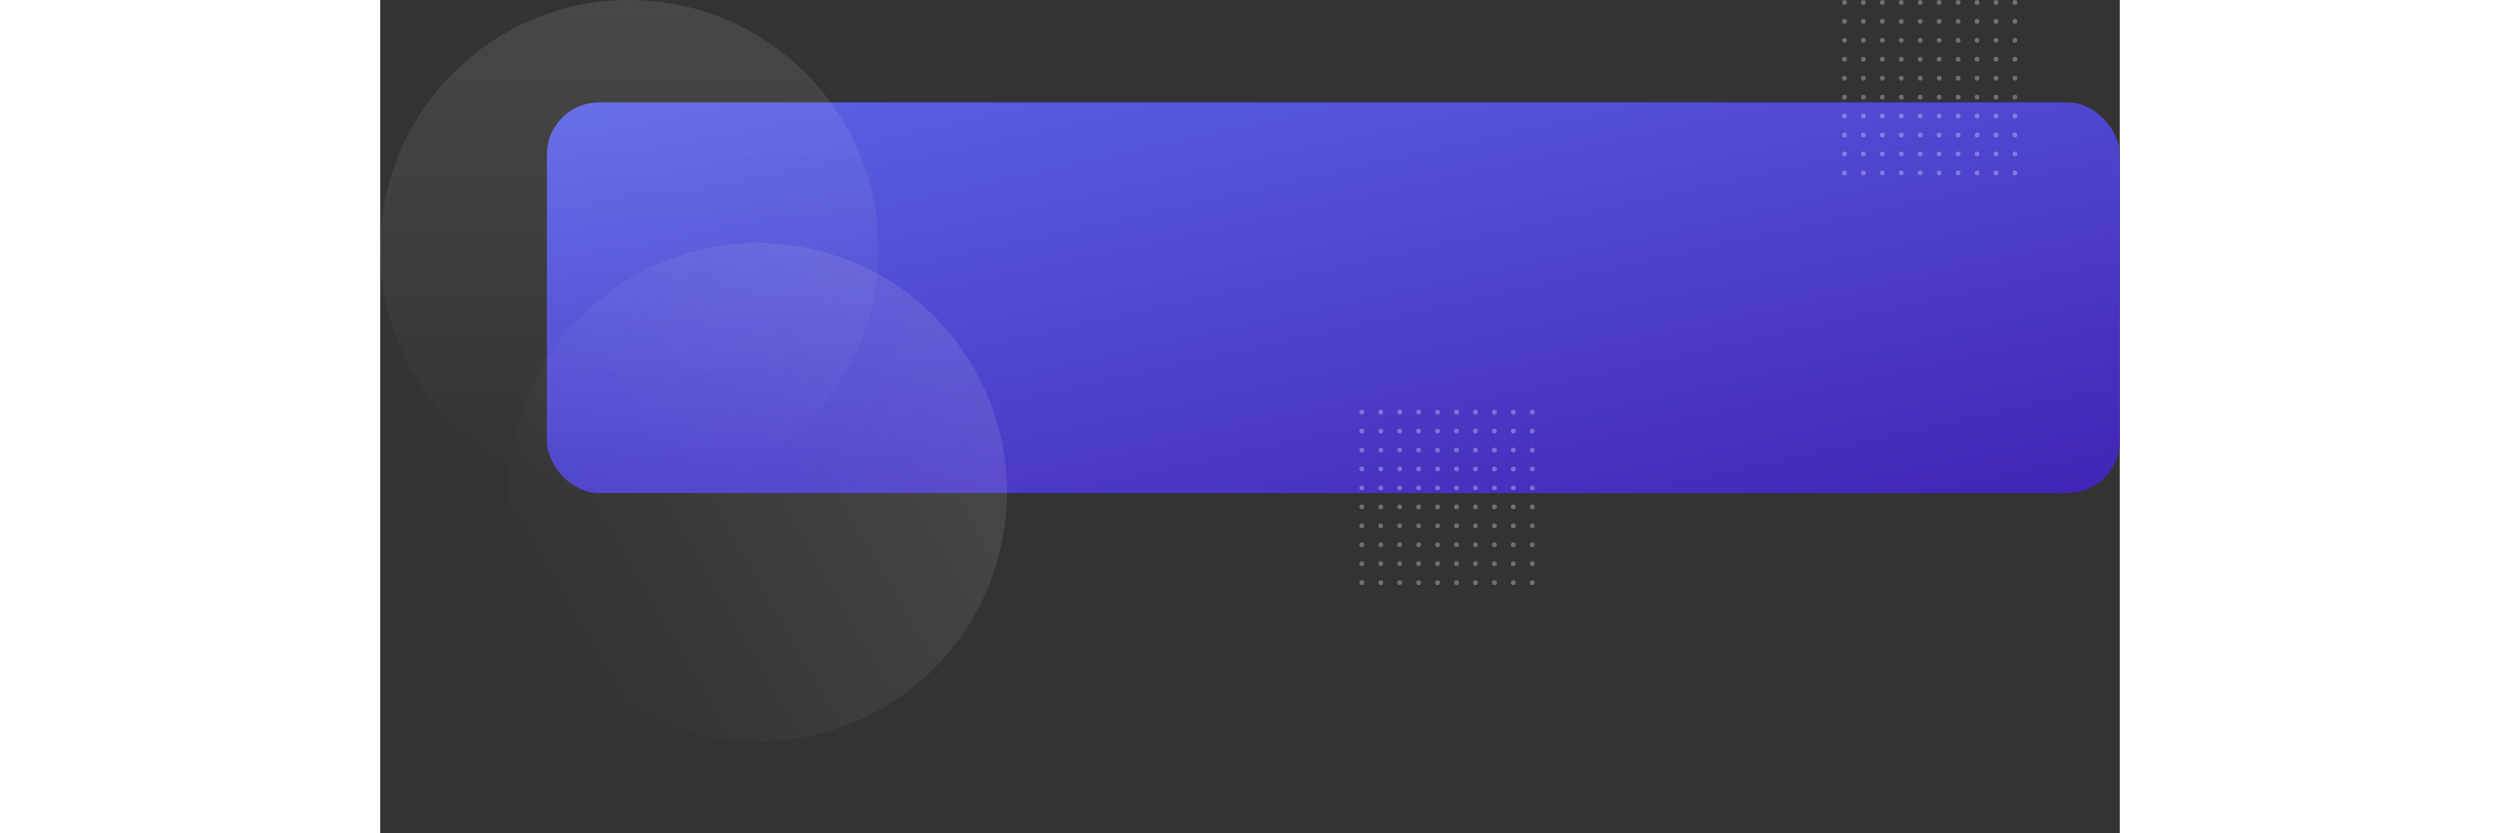 <svg width="1440" height="480" viewBox="0 0 1002 480" fill="none" xmlns="http://www.w3.org/2000/svg">
<rect x="0" y="0" width="1002" height="480" fill="#333333" stroke="none"/>
<rect x="96" y="59" width="906" height="225" rx="30" fill="url(#paint0_linear)"/>
<circle cx="143.5" cy="143.5" r="143.5" fill="url(#paint1_linear)" fill-opacity="0.1"/>
<circle cx="217.5" cy="283.5" r="143.5" transform="rotate(60 217.5 283.5)" fill="url(#paint2_linear)" fill-opacity="0.1"/>
<circle cx="843.403" cy="1.403" r="1.403" fill="white" fill-opacity="0.3"/>
<circle cx="843.403" cy="55.955" r="1.403" fill="white" fill-opacity="0.3"/>
<circle cx="897.955" cy="1.403" r="1.403" fill="white" fill-opacity="0.3"/>
<circle cx="897.955" cy="55.955" r="1.403" fill="white" fill-opacity="0.3"/>
<circle cx="843.403" cy="12.313" r="1.403" fill="white" fill-opacity="0.3"/>
<circle cx="843.403" cy="66.866" r="1.403" fill="white" fill-opacity="0.3"/>
<circle cx="897.955" cy="12.313" r="1.403" fill="white" fill-opacity="0.3"/>
<circle cx="897.955" cy="66.866" r="1.403" fill="white" fill-opacity="0.3"/>
<circle cx="843.403" cy="23.224" r="1.403" fill="white" fill-opacity="0.3"/>
<circle cx="843.403" cy="77.776" r="1.403" fill="white" fill-opacity="0.3"/>
<circle cx="897.955" cy="23.224" r="1.403" fill="white" fill-opacity="0.3"/>
<circle cx="897.955" cy="77.776" r="1.403" fill="white" fill-opacity="0.3"/>
<circle cx="843.403" cy="34.134" r="1.403" fill="white" fill-opacity="0.3"/>
<circle cx="843.403" cy="88.687" r="1.403" fill="white" fill-opacity="0.3"/>
<circle cx="897.955" cy="34.134" r="1.403" fill="white" fill-opacity="0.3"/>
<circle cx="897.955" cy="88.687" r="1.403" fill="white" fill-opacity="0.3"/>
<circle cx="843.403" cy="45.045" r="1.403" fill="white" fill-opacity="0.3"/>
<circle cx="843.403" cy="99.597" r="1.403" fill="white" fill-opacity="0.3"/>
<circle cx="897.955" cy="45.045" r="1.403" fill="white" fill-opacity="0.3"/>
<circle cx="897.955" cy="99.597" r="1.403" fill="white" fill-opacity="0.3"/>
<circle cx="854.313" cy="1.403" r="1.403" fill="white" fill-opacity="0.3"/>
<circle cx="854.313" cy="55.955" r="1.403" fill="white" fill-opacity="0.3"/>
<circle cx="908.866" cy="1.403" r="1.403" fill="white" fill-opacity="0.3"/>
<circle cx="908.866" cy="55.955" r="1.403" fill="white" fill-opacity="0.3"/>
<circle cx="854.313" cy="12.313" r="1.403" fill="white" fill-opacity="0.3"/>
<circle cx="854.313" cy="66.866" r="1.403" fill="white" fill-opacity="0.3"/>
<circle cx="908.866" cy="12.313" r="1.403" fill="white" fill-opacity="0.3"/>
<circle cx="908.866" cy="66.866" r="1.403" fill="white" fill-opacity="0.3"/>
<circle cx="854.313" cy="23.224" r="1.403" fill="white" fill-opacity="0.3"/>
<circle cx="854.313" cy="77.776" r="1.403" fill="white" fill-opacity="0.3"/>
<circle cx="908.866" cy="23.224" r="1.403" fill="white" fill-opacity="0.3"/>
<circle cx="908.866" cy="77.776" r="1.403" fill="white" fill-opacity="0.3"/>
<circle cx="854.313" cy="34.134" r="1.403" fill="white" fill-opacity="0.3"/>
<circle cx="854.313" cy="88.687" r="1.403" fill="white" fill-opacity="0.3"/>
<circle cx="908.866" cy="34.134" r="1.403" fill="white" fill-opacity="0.3"/>
<circle cx="908.866" cy="88.687" r="1.403" fill="white" fill-opacity="0.3"/>
<circle cx="854.313" cy="45.045" r="1.403" fill="white" fill-opacity="0.3"/>
<circle cx="854.313" cy="99.597" r="1.403" fill="white" fill-opacity="0.3"/>
<circle cx="908.866" cy="45.045" r="1.403" fill="white" fill-opacity="0.3"/>
<circle cx="908.866" cy="99.597" r="1.403" fill="white" fill-opacity="0.3"/>
<circle cx="865.224" cy="1.403" r="1.403" fill="white" fill-opacity="0.3"/>
<circle cx="865.224" cy="55.955" r="1.403" fill="white" fill-opacity="0.3"/>
<circle cx="919.776" cy="1.403" r="1.403" fill="white" fill-opacity="0.3"/>
<circle cx="919.776" cy="55.955" r="1.403" fill="white" fill-opacity="0.3"/>
<circle cx="865.224" cy="12.313" r="1.403" fill="white" fill-opacity="0.3"/>
<circle cx="865.224" cy="66.866" r="1.403" fill="white" fill-opacity="0.3"/>
<circle cx="919.776" cy="12.313" r="1.403" fill="white" fill-opacity="0.3"/>
<circle cx="919.776" cy="66.866" r="1.403" fill="white" fill-opacity="0.3"/>
<circle cx="865.224" cy="23.224" r="1.403" fill="white" fill-opacity="0.3"/>
<circle cx="865.224" cy="77.776" r="1.403" fill="white" fill-opacity="0.3"/>
<circle cx="919.776" cy="23.224" r="1.403" fill="white" fill-opacity="0.3"/>
<circle cx="919.776" cy="77.776" r="1.403" fill="white" fill-opacity="0.3"/>
<circle cx="865.224" cy="34.134" r="1.403" fill="white" fill-opacity="0.3"/>
<circle cx="865.224" cy="88.687" r="1.403" fill="white" fill-opacity="0.3"/>
<circle cx="919.776" cy="34.134" r="1.403" fill="white" fill-opacity="0.3"/>
<circle cx="919.776" cy="88.687" r="1.403" fill="white" fill-opacity="0.3"/>
<circle cx="865.224" cy="45.045" r="1.403" fill="white" fill-opacity="0.3"/>
<circle cx="865.224" cy="99.597" r="1.403" fill="white" fill-opacity="0.3"/>
<circle cx="919.776" cy="45.045" r="1.403" fill="white" fill-opacity="0.3"/>
<circle cx="919.776" cy="99.597" r="1.403" fill="white" fill-opacity="0.3"/>
<circle cx="876.134" cy="1.403" r="1.403" fill="white" fill-opacity="0.3"/>
<circle cx="876.134" cy="55.955" r="1.403" fill="white" fill-opacity="0.3"/>
<circle cx="930.687" cy="1.403" r="1.403" fill="white" fill-opacity="0.3"/>
<circle cx="930.687" cy="55.955" r="1.403" fill="white" fill-opacity="0.3"/>
<circle cx="876.134" cy="12.313" r="1.403" fill="white" fill-opacity="0.3"/>
<circle cx="876.134" cy="66.866" r="1.403" fill="white" fill-opacity="0.3"/>
<circle cx="930.687" cy="12.313" r="1.403" fill="white" fill-opacity="0.3"/>
<circle cx="930.687" cy="66.866" r="1.403" fill="white" fill-opacity="0.3"/>
<circle cx="876.134" cy="23.224" r="1.403" fill="white" fill-opacity="0.3"/>
<circle cx="876.134" cy="77.776" r="1.403" fill="white" fill-opacity="0.3"/>
<circle cx="930.687" cy="23.224" r="1.403" fill="white" fill-opacity="0.3"/>
<circle cx="930.687" cy="77.776" r="1.403" fill="white" fill-opacity="0.3"/>
<circle cx="876.134" cy="34.134" r="1.403" fill="white" fill-opacity="0.3"/>
<circle cx="876.134" cy="88.687" r="1.403" fill="white" fill-opacity="0.3"/>
<circle cx="930.687" cy="34.134" r="1.403" fill="white" fill-opacity="0.3"/>
<circle cx="930.687" cy="88.687" r="1.403" fill="white" fill-opacity="0.3"/>
<circle cx="876.134" cy="45.045" r="1.403" fill="white" fill-opacity="0.3"/>
<circle cx="876.134" cy="99.597" r="1.403" fill="white" fill-opacity="0.3"/>
<circle cx="930.687" cy="45.045" r="1.403" fill="white" fill-opacity="0.3"/>
<circle cx="930.687" cy="99.597" r="1.403" fill="white" fill-opacity="0.3"/>
<circle cx="887.045" cy="1.403" r="1.403" fill="white" fill-opacity="0.3"/>
<circle cx="887.045" cy="55.955" r="1.403" fill="white" fill-opacity="0.3"/>
<circle cx="941.597" cy="1.403" r="1.403" fill="white" fill-opacity="0.3"/>
<circle cx="941.597" cy="55.955" r="1.403" fill="white" fill-opacity="0.3"/>
<circle cx="887.045" cy="12.313" r="1.403" fill="white" fill-opacity="0.3"/>
<circle cx="887.045" cy="66.866" r="1.403" fill="white" fill-opacity="0.3"/>
<circle cx="941.597" cy="12.313" r="1.403" fill="white" fill-opacity="0.3"/>
<circle cx="941.597" cy="66.866" r="1.403" fill="white" fill-opacity="0.3"/>
<circle cx="887.045" cy="23.224" r="1.403" fill="white" fill-opacity="0.3"/>
<circle cx="887.045" cy="77.776" r="1.403" fill="white" fill-opacity="0.3"/>
<circle cx="941.597" cy="23.224" r="1.403" fill="white" fill-opacity="0.3"/>
<circle cx="941.597" cy="77.776" r="1.403" fill="white" fill-opacity="0.3"/>
<circle cx="887.045" cy="34.134" r="1.403" fill="white" fill-opacity="0.3"/>
<circle cx="887.045" cy="88.687" r="1.403" fill="white" fill-opacity="0.3"/>
<circle cx="941.597" cy="34.134" r="1.403" fill="white" fill-opacity="0.3"/>
<circle cx="941.597" cy="88.687" r="1.403" fill="white" fill-opacity="0.3"/>
<circle cx="887.045" cy="45.045" r="1.403" fill="white" fill-opacity="0.3"/>
<circle cx="887.045" cy="99.597" r="1.403" fill="white" fill-opacity="0.3"/>
<circle cx="941.597" cy="45.045" r="1.403" fill="white" fill-opacity="0.3"/>
<circle cx="941.597" cy="99.597" r="1.403" fill="white" fill-opacity="0.3"/>
<circle cx="565.403" cy="237.403" r="1.403" fill="white" fill-opacity="0.3"/>
<circle cx="565.403" cy="291.955" r="1.403" fill="white" fill-opacity="0.3"/>
<circle cx="619.955" cy="237.403" r="1.403" fill="white" fill-opacity="0.3"/>
<circle cx="619.955" cy="291.955" r="1.403" fill="white" fill-opacity="0.3"/>
<circle cx="565.403" cy="248.313" r="1.403" fill="white" fill-opacity="0.3"/>
<circle cx="565.403" cy="302.866" r="1.403" fill="white" fill-opacity="0.3"/>
<circle cx="619.955" cy="248.313" r="1.403" fill="white" fill-opacity="0.3"/>
<circle cx="619.955" cy="302.866" r="1.403" fill="white" fill-opacity="0.3"/>
<circle cx="565.403" cy="259.224" r="1.403" fill="white" fill-opacity="0.3"/>
<circle cx="565.403" cy="313.776" r="1.403" fill="white" fill-opacity="0.3"/>
<circle cx="619.955" cy="259.224" r="1.403" fill="white" fill-opacity="0.3"/>
<circle cx="619.955" cy="313.776" r="1.403" fill="white" fill-opacity="0.3"/>
<circle cx="565.403" cy="270.134" r="1.403" fill="white" fill-opacity="0.3"/>
<circle cx="565.403" cy="324.687" r="1.403" fill="white" fill-opacity="0.3"/>
<circle cx="619.955" cy="270.134" r="1.403" fill="white" fill-opacity="0.3"/>
<circle cx="619.955" cy="324.687" r="1.403" fill="white" fill-opacity="0.3"/>
<circle cx="565.403" cy="281.045" r="1.403" fill="white" fill-opacity="0.3"/>
<circle cx="565.403" cy="335.597" r="1.403" fill="white" fill-opacity="0.3"/>
<circle cx="619.955" cy="281.045" r="1.403" fill="white" fill-opacity="0.3"/>
<circle cx="619.955" cy="335.597" r="1.403" fill="white" fill-opacity="0.3"/>
<circle cx="576.313" cy="237.403" r="1.403" fill="white" fill-opacity="0.3"/>
<circle cx="576.313" cy="291.955" r="1.403" fill="white" fill-opacity="0.3"/>
<circle cx="630.866" cy="237.403" r="1.403" fill="white" fill-opacity="0.3"/>
<circle cx="630.866" cy="291.955" r="1.403" fill="white" fill-opacity="0.3"/>
<circle cx="576.313" cy="248.313" r="1.403" fill="white" fill-opacity="0.3"/>
<circle cx="576.313" cy="302.866" r="1.403" fill="white" fill-opacity="0.3"/>
<circle cx="630.866" cy="248.313" r="1.403" fill="white" fill-opacity="0.3"/>
<circle cx="630.866" cy="302.866" r="1.403" fill="white" fill-opacity="0.3"/>
<circle cx="576.313" cy="259.224" r="1.403" fill="white" fill-opacity="0.3"/>
<circle cx="576.313" cy="313.776" r="1.403" fill="white" fill-opacity="0.3"/>
<circle cx="630.866" cy="259.224" r="1.403" fill="white" fill-opacity="0.3"/>
<circle cx="630.866" cy="313.776" r="1.403" fill="white" fill-opacity="0.3"/>
<circle cx="576.313" cy="270.134" r="1.403" fill="white" fill-opacity="0.3"/>
<circle cx="576.313" cy="324.687" r="1.403" fill="white" fill-opacity="0.3"/>
<circle cx="630.866" cy="270.134" r="1.403" fill="white" fill-opacity="0.3"/>
<circle cx="630.866" cy="324.687" r="1.403" fill="white" fill-opacity="0.3"/>
<circle cx="576.313" cy="281.045" r="1.403" fill="white" fill-opacity="0.3"/>
<circle cx="576.313" cy="335.597" r="1.403" fill="white" fill-opacity="0.3"/>
<circle cx="630.866" cy="281.045" r="1.403" fill="white" fill-opacity="0.3"/>
<circle cx="630.866" cy="335.597" r="1.403" fill="white" fill-opacity="0.3"/>
<circle cx="587.224" cy="237.403" r="1.403" fill="white" fill-opacity="0.3"/>
<circle cx="587.224" cy="291.955" r="1.403" fill="white" fill-opacity="0.3"/>
<circle cx="641.776" cy="237.403" r="1.403" fill="white" fill-opacity="0.3"/>
<circle cx="641.776" cy="291.955" r="1.403" fill="white" fill-opacity="0.3"/>
<circle cx="587.224" cy="248.313" r="1.403" fill="white" fill-opacity="0.3"/>
<circle cx="587.224" cy="302.866" r="1.403" fill="white" fill-opacity="0.3"/>
<circle cx="641.776" cy="248.313" r="1.403" fill="white" fill-opacity="0.3"/>
<circle cx="641.776" cy="302.866" r="1.403" fill="white" fill-opacity="0.3"/>
<circle cx="587.224" cy="259.224" r="1.403" fill="white" fill-opacity="0.3"/>
<circle cx="587.224" cy="313.776" r="1.403" fill="white" fill-opacity="0.3"/>
<circle cx="641.776" cy="259.224" r="1.403" fill="white" fill-opacity="0.3"/>
<circle cx="641.776" cy="313.776" r="1.403" fill="white" fill-opacity="0.3"/>
<circle cx="587.224" cy="270.134" r="1.403" fill="white" fill-opacity="0.3"/>
<circle cx="587.224" cy="324.687" r="1.403" fill="white" fill-opacity="0.3"/>
<circle cx="641.776" cy="270.134" r="1.403" fill="white" fill-opacity="0.3"/>
<circle cx="641.776" cy="324.687" r="1.403" fill="white" fill-opacity="0.3"/>
<circle cx="587.224" cy="281.045" r="1.403" fill="white" fill-opacity="0.3"/>
<circle cx="587.224" cy="335.597" r="1.403" fill="white" fill-opacity="0.3"/>
<circle cx="641.776" cy="281.045" r="1.403" fill="white" fill-opacity="0.3"/>
<circle cx="641.776" cy="335.597" r="1.403" fill="white" fill-opacity="0.3"/>
<circle cx="598.134" cy="237.403" r="1.403" fill="white" fill-opacity="0.3"/>
<circle cx="598.134" cy="291.955" r="1.403" fill="white" fill-opacity="0.3"/>
<circle cx="652.687" cy="237.403" r="1.403" fill="white" fill-opacity="0.3"/>
<circle cx="652.687" cy="291.955" r="1.403" fill="white" fill-opacity="0.3"/>
<circle cx="598.134" cy="248.313" r="1.403" fill="white" fill-opacity="0.3"/>
<circle cx="598.134" cy="302.866" r="1.403" fill="white" fill-opacity="0.3"/>
<circle cx="652.687" cy="248.313" r="1.403" fill="white" fill-opacity="0.3"/>
<circle cx="652.687" cy="302.866" r="1.403" fill="white" fill-opacity="0.3"/>
<circle cx="598.134" cy="259.224" r="1.403" fill="white" fill-opacity="0.3"/>
<circle cx="598.134" cy="313.776" r="1.403" fill="white" fill-opacity="0.3"/>
<circle cx="652.687" cy="259.224" r="1.403" fill="white" fill-opacity="0.3"/>
<circle cx="652.687" cy="313.776" r="1.403" fill="white" fill-opacity="0.3"/>
<circle cx="598.134" cy="270.134" r="1.403" fill="white" fill-opacity="0.3"/>
<circle cx="598.134" cy="324.687" r="1.403" fill="white" fill-opacity="0.3"/>
<circle cx="652.687" cy="270.134" r="1.403" fill="white" fill-opacity="0.3"/>
<circle cx="652.687" cy="324.687" r="1.403" fill="white" fill-opacity="0.3"/>
<circle cx="598.134" cy="281.045" r="1.403" fill="white" fill-opacity="0.3"/>
<circle cx="598.134" cy="335.597" r="1.403" fill="white" fill-opacity="0.3"/>
<circle cx="652.687" cy="281.045" r="1.403" fill="white" fill-opacity="0.3"/>
<circle cx="652.687" cy="335.597" r="1.403" fill="white" fill-opacity="0.3"/>
<circle cx="609.045" cy="237.403" r="1.403" fill="white" fill-opacity="0.3"/>
<circle cx="609.045" cy="291.955" r="1.403" fill="white" fill-opacity="0.3"/>
<circle cx="663.597" cy="237.403" r="1.403" fill="white" fill-opacity="0.3"/>
<circle cx="663.597" cy="291.955" r="1.403" fill="white" fill-opacity="0.3"/>
<circle cx="609.045" cy="248.313" r="1.403" fill="white" fill-opacity="0.3"/>
<circle cx="609.045" cy="302.866" r="1.403" fill="white" fill-opacity="0.3"/>
<circle cx="663.597" cy="248.313" r="1.403" fill="white" fill-opacity="0.3"/>
<circle cx="663.597" cy="302.866" r="1.403" fill="white" fill-opacity="0.3"/>
<circle cx="609.045" cy="259.224" r="1.403" fill="white" fill-opacity="0.3"/>
<circle cx="609.045" cy="313.776" r="1.403" fill="white" fill-opacity="0.3"/>
<circle cx="663.597" cy="259.224" r="1.403" fill="white" fill-opacity="0.3"/>
<circle cx="663.597" cy="313.776" r="1.403" fill="white" fill-opacity="0.3"/>
<circle cx="609.045" cy="270.134" r="1.403" fill="white" fill-opacity="0.3"/>
<circle cx="609.045" cy="324.687" r="1.403" fill="white" fill-opacity="0.3"/>
<circle cx="663.597" cy="270.134" r="1.403" fill="white" fill-opacity="0.3"/>
<circle cx="663.597" cy="324.687" r="1.403" fill="white" fill-opacity="0.3"/>
<circle cx="609.045" cy="281.045" r="1.403" fill="white" fill-opacity="0.3"/>
<circle cx="609.045" cy="335.597" r="1.403" fill="white" fill-opacity="0.3"/>
<circle cx="663.597" cy="281.045" r="1.403" fill="white" fill-opacity="0.3"/>
<circle cx="663.597" cy="335.597" r="1.403" fill="white" fill-opacity="0.3"/>
<defs>
<linearGradient id="paint0_linear" x1="6.898" y1="45.554" x2="102.129" y2="477.122" gradientUnits="userSpaceOnUse">
<stop stop-color="#5D69E9"/>
<stop offset="1" stop-color="#4225B6"/>
</linearGradient>
<linearGradient id="paint1_linear" x1="143.5" y1="0" x2="143.5" y2="287" gradientUnits="userSpaceOnUse">
<stop stop-color="white"/>
<stop offset="1" stop-color="white" stop-opacity="0"/>
</linearGradient>
<linearGradient id="paint2_linear" x1="217.5" y1="140" x2="217.5" y2="427" gradientUnits="userSpaceOnUse">
<stop stop-color="white"/>
<stop offset="1" stop-color="white" stop-opacity="0"/>
</linearGradient>
</defs>
</svg>
